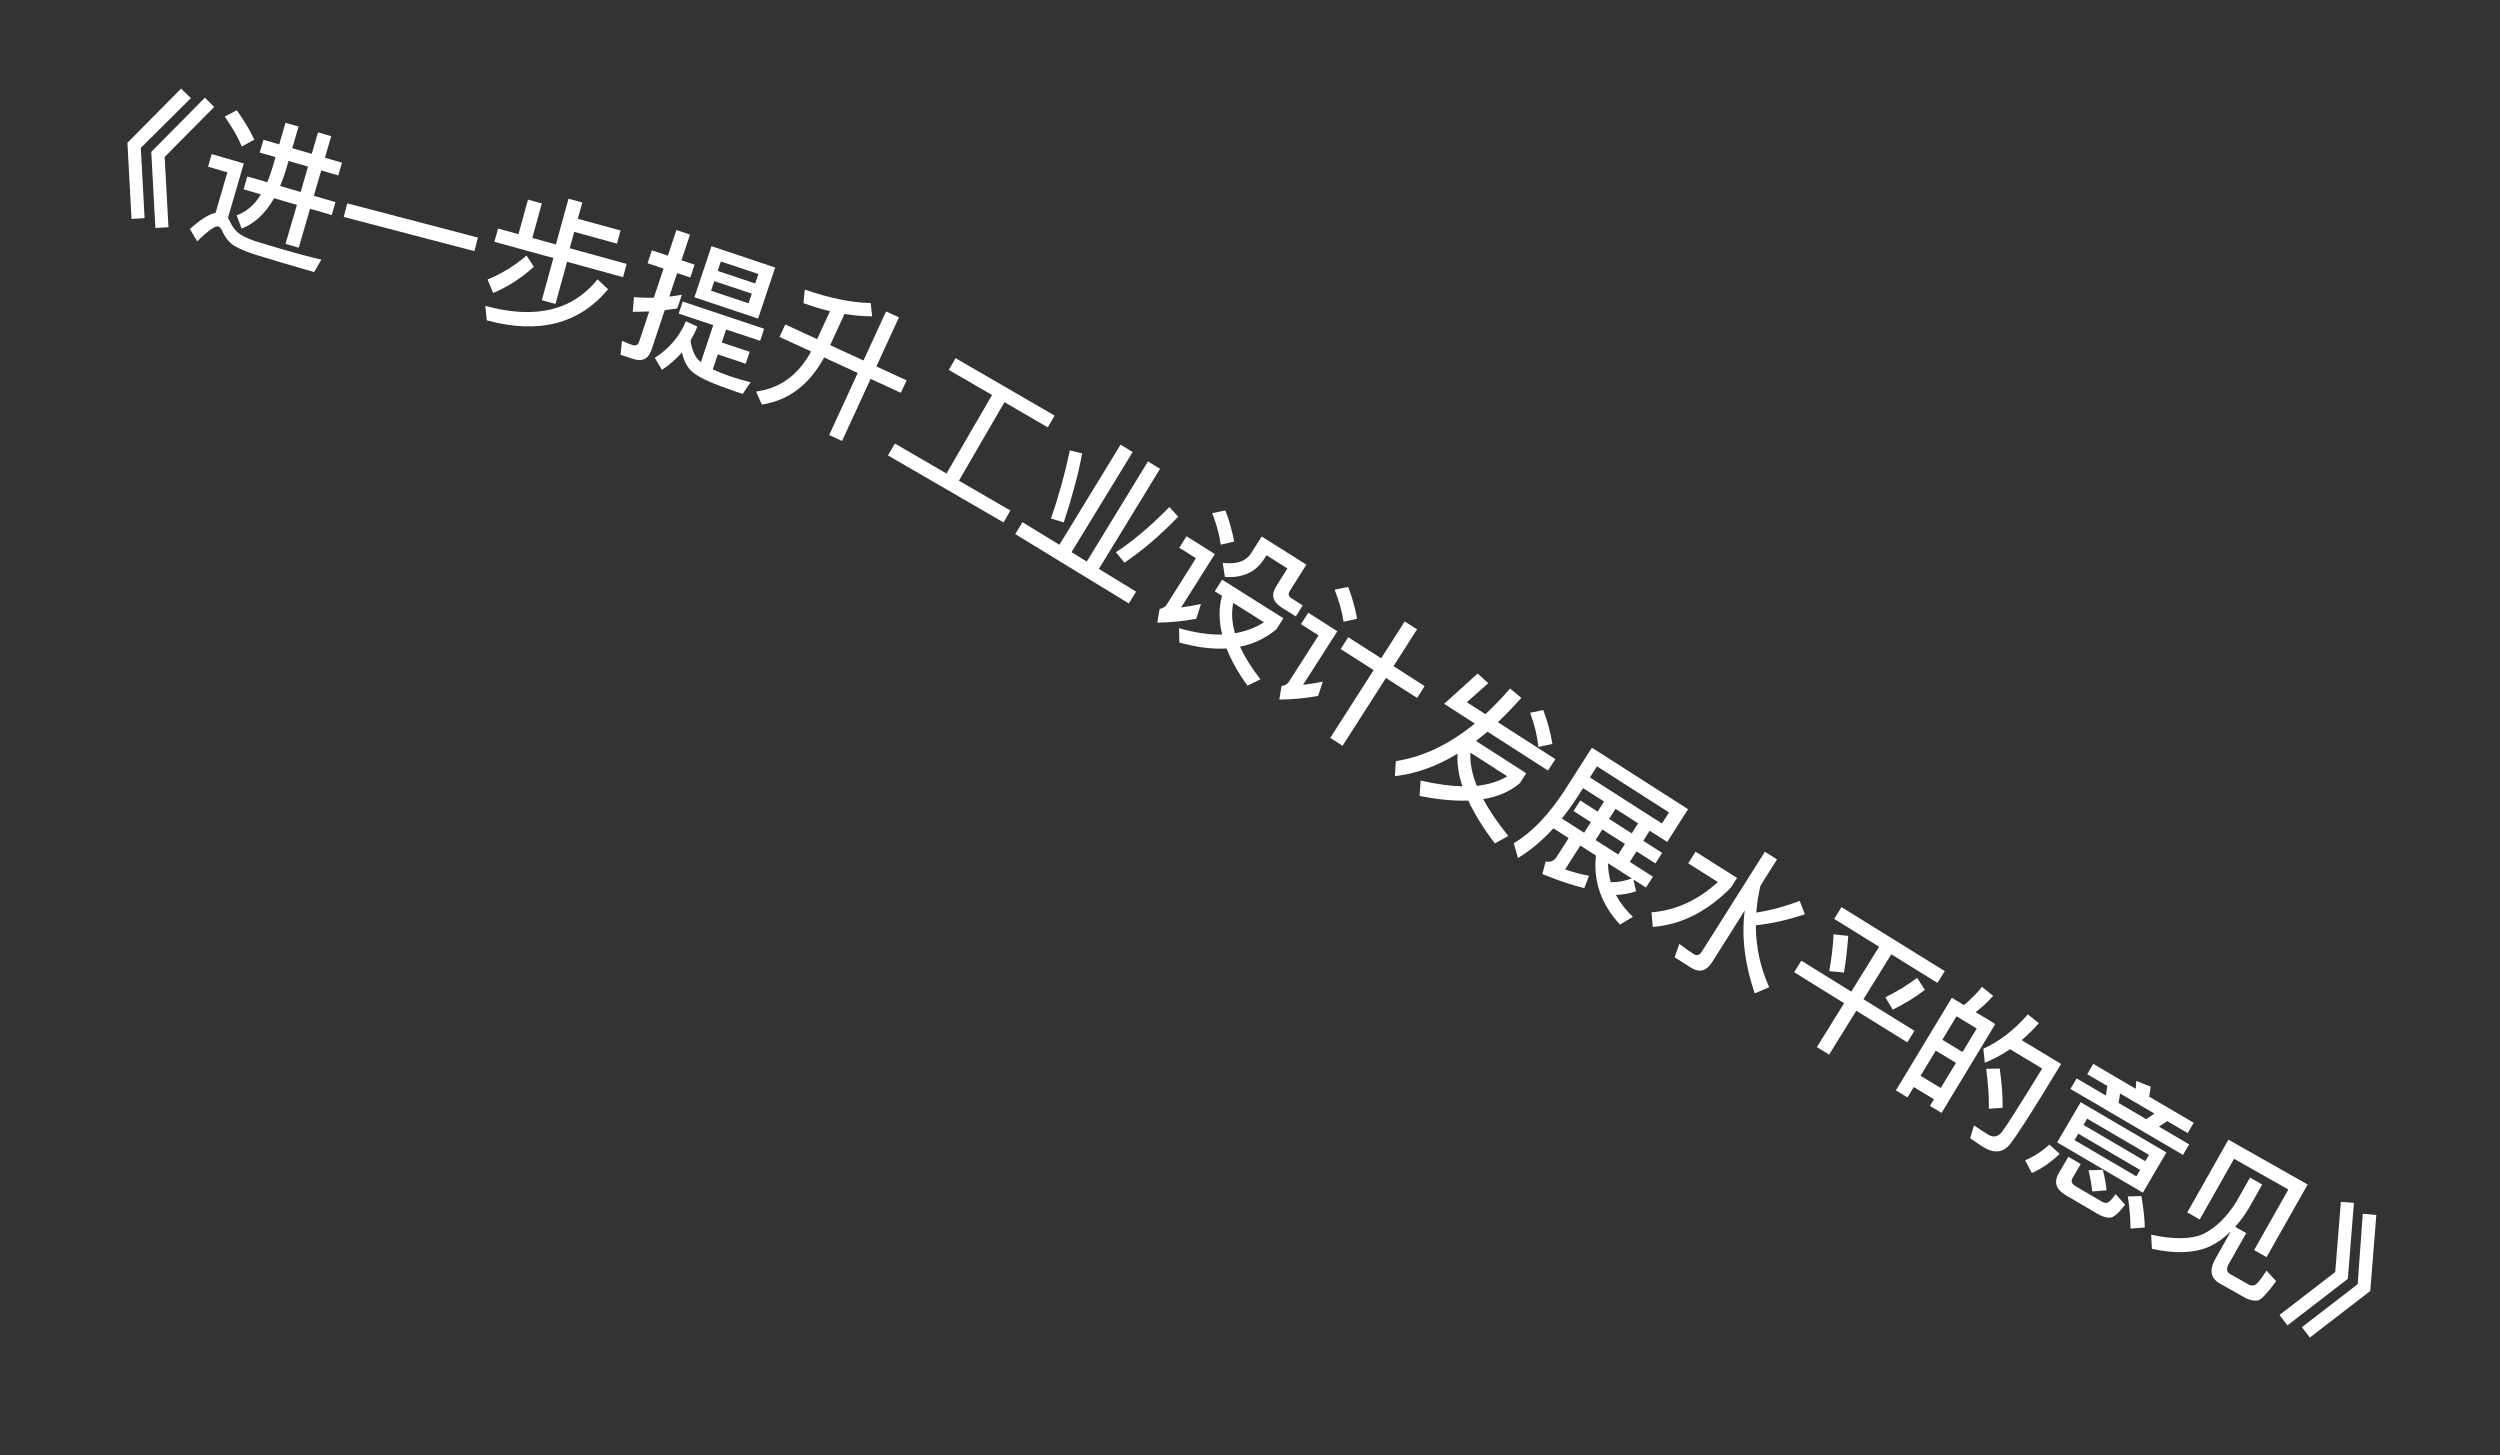<svg width="67" height="39" viewBox="0 0 67 39" fill="none" xmlns="http://www.w3.org/2000/svg">
<rect x="0" y="0" width="67" height="39" fill="#333333" stroke="none"/>
<path d="M4.853 2.375L5.116 2.629L3.774 3.963L3.875 5.846L3.525 5.867L3.415 3.827L4.853 2.375ZM5.492 2.618L5.74 2.866L4.413 4.206L4.515 6.089L4.164 6.11L4.054 4.07L5.492 2.618Z" fill="white"/>
<path d="M6.346 2.955C6.541 3.228 6.698 3.491 6.816 3.742L6.479 3.927C6.385 3.691 6.233 3.426 6.022 3.123L6.346 2.955ZM7.54 7.036C7.332 6.975 7.107 6.905 6.866 6.831C6.621 6.756 6.428 6.674 6.282 6.59C6.142 6.499 6.038 6.369 5.961 6.205C5.93 6.125 5.893 6.081 5.847 6.068C5.77 6.045 5.582 6.178 5.285 6.466L5.089 6.138C5.372 5.883 5.601 5.738 5.777 5.706L6.094 4.619L5.576 4.468L5.674 4.13L6.534 4.38L6.11 5.836C6.121 5.856 6.136 5.877 6.148 5.905C6.203 6.034 6.272 6.137 6.354 6.215C6.45 6.301 6.605 6.384 6.825 6.457C7.039 6.523 7.291 6.601 7.587 6.687C7.771 6.741 7.965 6.793 8.162 6.846C8.355 6.898 8.507 6.934 8.613 6.957L8.419 7.292L7.54 7.036ZM7.061 3.746L7.483 3.869L7.652 3.29L8.002 3.391L7.833 3.971L8.355 4.123L8.523 3.547L8.876 3.65L8.708 4.226L9.165 4.36L9.066 4.701L8.609 4.568L8.411 5.248L8.991 5.417L8.89 5.763L8.31 5.594L8.006 6.638L7.652 6.535L7.957 5.491L7.346 5.313C7.11 5.723 6.823 5.993 6.476 6.126L6.342 5.77C6.602 5.679 6.819 5.492 6.993 5.21L6.528 5.074L6.629 4.729L7.163 4.884C7.216 4.758 7.263 4.626 7.304 4.484L7.384 4.211L6.961 4.088L7.061 3.746ZM7.733 4.313L7.678 4.501C7.627 4.678 7.568 4.836 7.508 4.985L8.057 5.145L8.255 4.465L7.733 4.313Z" fill="white"/>
<path d="M9.307 5.45L12.809 6.367L12.714 6.731L9.212 5.814L9.307 5.45Z" fill="white"/>
<path d="M15.236 5.325L15.606 5.427L15.486 5.863L16.631 6.178L16.535 6.529L15.389 6.214L15.268 6.653L16.796 7.073L16.698 7.428L15.198 7.015L14.887 8.145L14.521 8.045L14.831 6.915L13.25 6.48L13.348 6.125L13.895 6.276L14.15 5.35L14.52 5.452L14.266 6.377L14.898 6.551L15.236 5.325ZM16.015 7.485L16.297 7.753C15.519 8.684 14.434 8.963 13.045 8.585L13.006 8.197C14.341 8.564 15.344 8.325 16.015 7.485ZM14.111 6.849L14.307 7.148C13.985 7.445 13.621 7.681 13.217 7.852L13.067 7.492C13.451 7.332 13.801 7.117 14.111 6.849Z" fill="white"/>
<path d="M16.965 9.619L16.631 9.508L16.668 9.132C16.763 9.176 16.859 9.217 16.95 9.247C17.038 9.276 17.098 9.246 17.128 9.159L17.399 8.347C17.253 8.353 17.105 8.354 16.957 8.356L16.992 7.962C17.168 7.979 17.344 7.983 17.522 7.979L17.783 7.198L17.355 7.054L17.47 6.709L17.899 6.852L18.128 6.166L18.492 6.287L18.263 6.974L18.616 7.092L18.5 7.437L18.147 7.319L17.937 7.949C18.051 7.937 18.162 7.919 18.275 7.898L18.152 8.266C18.037 8.282 17.925 8.299 17.815 8.313L17.46 9.376C17.379 9.618 17.212 9.702 16.965 9.619ZM19.068 6.598L20.775 7.169L20.317 8.538L18.61 7.967L19.068 6.598ZM20.062 8.128L20.148 7.87L19.143 7.534L19.056 7.792L20.062 8.128ZM19.234 7.261L20.239 7.597L20.324 7.343L19.319 7.007L19.234 7.261ZM18.297 8.082L20.479 8.811L20.371 9.134L19.46 8.83L19.344 9.179L20.091 9.428L19.985 9.747L19.237 9.497L19.103 9.899C19.238 9.961 19.397 10.027 19.587 10.091C19.792 10.159 19.969 10.21 20.118 10.243L19.903 10.559C19.755 10.51 19.623 10.461 19.503 10.417C19 10.245 18.67 10.084 18.515 9.93C18.404 9.818 18.324 9.656 18.276 9.446C18.119 9.625 17.94 9.781 17.74 9.912L17.548 9.591C17.936 9.341 18.213 9.016 18.383 8.609L18.689 8.753C18.636 8.887 18.573 9.01 18.505 9.126C18.545 9.384 18.626 9.571 18.754 9.681L18.784 9.704L19.115 8.714L18.189 8.405L18.297 8.082Z" fill="white"/>
<path d="M23.335 8.121L23.374 8.478C23.119 8.475 22.874 8.454 22.633 8.414L22.248 9.25L23.142 9.661L23.747 8.346L24.092 8.504L23.487 9.82L24.297 10.193L24.143 10.527L23.333 10.154L22.567 11.818L22.222 11.659L22.988 9.995L22.087 9.58C21.688 10.313 21.134 10.732 20.418 10.842L20.262 10.493C20.898 10.412 21.393 10.054 21.738 9.42L20.891 9.03L21.045 8.696L21.899 9.089L22.244 8.34C22.005 8.284 21.767 8.209 21.533 8.124L21.568 7.761C22.256 7.998 22.845 8.115 23.335 8.121Z" fill="white"/>
<path d="M26.587 10.586L25.427 9.914L25.61 9.599L28.264 11.138L28.081 11.453L26.919 10.779L25.699 12.883L27.079 13.683L26.895 14.001L23.798 12.206L23.982 11.887L25.366 12.69L26.587 10.586Z" fill="white"/>
<path d="M30.031 11.917L30.355 12.115L28.716 14.798L29.126 15.049L30.765 12.366L31.089 12.564L29.45 15.247L30.447 15.856L30.253 16.173L27.208 14.313L27.402 13.995L28.392 14.6L30.031 11.917ZM31.34 13.589L31.576 13.846C31.088 14.354 30.608 14.763 30.134 15.079L29.906 14.799C30.339 14.52 30.821 14.116 31.34 13.589ZM29.002 12.151C28.897 12.715 28.731 13.331 28.509 14.001L28.166 13.895C28.378 13.288 28.544 12.678 28.672 12.071L29.002 12.151Z" fill="white"/>
<path d="M32.84 13.68C32.954 13.979 33.029 14.258 33.075 14.514L32.715 14.598C32.686 14.358 32.61 14.074 32.488 13.751L32.84 13.68ZM31.799 14.371L32.557 14.849L31.655 16.28C31.815 16.259 31.991 16.227 32.185 16.189L32.06 16.583C31.712 16.648 31.363 16.683 31.016 16.686L31.078 16.319C31.162 16.305 31.231 16.264 31.275 16.193L32.051 14.961L31.605 14.679L31.799 14.371ZM32.753 15.535L34.395 16.569L34.209 16.864C33.921 17.103 33.597 17.258 33.233 17.332C33.361 17.61 33.544 17.905 33.78 18.206L33.432 18.374C33.179 18.026 32.996 17.693 32.873 17.379C32.49 17.402 32.065 17.348 31.607 17.22L31.598 16.836C32.023 16.957 32.407 17.015 32.754 17.006C32.664 16.637 32.661 16.29 32.75 15.968L32.557 15.847L32.753 15.535ZM33.051 16.158C32.999 16.413 33.014 16.683 33.097 16.971C33.384 16.921 33.643 16.824 33.874 16.676L33.051 16.158ZM33.813 14.378L35.011 15.133L34.563 15.844C34.517 15.918 34.532 15.984 34.616 16.038L34.914 16.225L34.728 16.52L34.346 16.279C34.106 16.127 34.06 15.938 34.201 15.714L34.503 15.234L33.942 14.88L33.878 14.981C33.656 15.333 33.304 15.494 32.827 15.463L32.769 15.082C33.135 15.133 33.393 15.045 33.538 14.815L33.813 14.378Z" fill="white"/>
<path d="M36.133 17.077L37.015 17.642L37.647 16.655L37.977 16.866L37.346 17.853L38.181 18.388L37.979 18.704L37.143 18.17L35.981 19.986L35.651 19.775L36.813 17.959L35.93 17.394L36.133 17.077ZM36.132 15.728C36.245 16.033 36.325 16.317 36.369 16.582L36.007 16.664C35.974 16.42 35.896 16.133 35.769 15.805L36.132 15.728ZM35.062 16.42L35.84 16.918L34.922 18.354C35.086 18.335 35.261 18.305 35.45 18.269L35.326 18.65C34.981 18.714 34.632 18.747 34.285 18.748L34.346 18.384C34.434 18.374 34.501 18.336 34.544 18.269L35.337 17.029L34.866 16.727L35.062 16.42Z" fill="white"/>
<path d="M38.704 18.863L39.601 18.051L39.886 18.31L39.311 18.82L39.809 19.14C40.033 18.933 40.252 18.702 40.47 18.453L40.771 18.703C40.559 18.942 40.349 19.159 40.143 19.355L41.684 20.345L41.487 20.651L39.865 19.609C39.76 19.698 39.656 19.779 39.557 19.858L40.903 20.723L40.73 20.992C40.466 21.212 40.141 21.355 39.749 21.417C39.914 21.723 40.139 22.053 40.421 22.405L40.062 22.602C39.75 22.193 39.513 21.807 39.349 21.455C38.964 21.469 38.53 21.428 38.045 21.33L38.072 20.919C38.486 21.015 38.862 21.066 39.194 21.075C39.088 20.759 39.044 20.465 39.064 20.197C38.502 20.539 37.94 20.74 37.383 20.8L37.408 20.398C38.137 20.286 38.842 19.95 39.525 19.39L38.704 18.863ZM39.408 20.171C39.392 20.441 39.448 20.739 39.579 21.061C39.901 21.025 40.175 20.939 40.394 20.805L39.408 20.171ZM41.36 19.029C41.48 19.353 41.56 19.657 41.604 19.937L41.228 20.019C41.206 19.757 41.134 19.454 41.008 19.102L41.36 19.029Z" fill="white"/>
<path d="M42.352 21.453L42.817 21.751L42.989 21.481L42.426 21.121L42.263 21.377C42.133 21.58 41.995 21.766 41.858 21.936L42.455 22.317L42.636 22.034L42.17 21.736L42.352 21.453ZM41.632 22.199C41.333 22.526 41.016 22.793 40.681 22.996L40.57 22.598C41.054 22.309 41.509 21.836 41.939 21.171L42.663 20.038L45.241 21.687L44.681 22.563L44.212 22.264L44.04 22.533L44.545 22.857L44.364 23.14L43.859 22.816L43.678 23.099L44.298 23.496L44.112 23.786L43.775 23.57L43.848 23.887C43.662 23.948 43.48 23.98 43.307 23.983C43.416 24.191 43.567 24.386 43.761 24.572L43.415 24.779C42.91 24.232 42.697 23.616 42.771 22.928L42.353 22.661L41.944 23.301C42.178 23.38 42.394 23.437 42.586 23.47L42.459 23.802C42.126 23.721 41.751 23.595 41.334 23.423L41.425 23.088C41.552 23.112 41.648 23.073 41.717 22.966L42.04 22.46L41.632 22.199ZM43.095 23.135C43.096 23.311 43.121 23.479 43.169 23.643C43.346 23.647 43.533 23.615 43.731 23.542L43.095 23.135ZM43.902 22.065L43.296 21.677L43.123 21.947L43.73 22.335L43.902 22.065ZM42.761 22.513L43.368 22.901L43.549 22.618L42.942 22.23L42.761 22.513ZM44.73 21.773L42.799 20.538L42.609 20.835L44.54 22.07L44.73 21.773Z" fill="white"/>
<path d="M45.441 22.826L46.553 23.529L46.393 23.782C45.756 24.431 45.056 24.783 44.295 24.842L44.259 24.45C44.903 24.403 45.497 24.13 46.039 23.639L45.244 23.137L45.441 22.826ZM48.232 24.144L48.37 24.502C47.913 24.657 47.473 24.753 47.057 24.798C47.057 25.375 47.176 25.928 47.414 26.457L47.026 26.623C46.758 25.834 46.668 25.092 46.759 24.401L45.883 25.788C45.733 26.025 45.545 26.076 45.325 25.937L44.879 25.655L45.006 25.296C45.14 25.399 45.271 25.491 45.399 25.573C45.477 25.622 45.55 25.596 45.61 25.502L47.299 22.827L47.624 23.032L47.182 23.732C47.121 23.978 47.086 24.22 47.068 24.459C47.462 24.396 47.85 24.291 48.232 24.144Z" fill="white"/>
<path d="M49.352 24.311L52.12 26.026L51.924 26.342L50.687 25.575L49.941 26.779L51.307 27.626L51.116 27.935L49.749 27.088L49.02 28.264L48.693 28.062L49.422 26.886L48.083 26.055L48.275 25.746L49.614 26.576L50.36 25.373L49.157 24.627L49.352 24.311ZM49.533 25.082C49.513 25.389 49.476 25.714 49.418 26.064L49.023 26.026C49.088 25.671 49.127 25.343 49.14 25.04L49.533 25.082ZM51.378 26.206L51.587 26.529C51.326 26.729 51.039 26.904 50.727 27.059L50.527 26.728C50.847 26.569 51.129 26.395 51.378 26.206Z" fill="white"/>
<path d="M53.474 27.444L52.034 29.826L51.722 29.638L51.83 29.46L51.289 29.133L51.121 29.41L50.81 29.222L52.31 26.74L52.635 26.937C52.809 26.789 52.971 26.63 53.118 26.448L53.416 26.689C53.268 26.857 53.111 27 52.947 27.125L53.474 27.444ZM51.471 28.832L52.012 29.159L52.42 28.484L51.879 28.157L51.471 28.832ZM52.055 27.866L52.596 28.193L52.976 27.564L52.435 27.237L52.055 27.866ZM53.593 28.638C53.65 29.055 53.677 29.404 53.669 29.688L53.302 29.715C53.309 29.41 53.282 29.053 53.231 28.643L53.593 28.638ZM55.238 28.515C54.524 29.696 54.066 30.415 53.866 30.668C53.683 30.894 53.444 30.918 53.153 30.742C53.085 30.7 52.966 30.619 52.801 30.505L52.902 30.16C53.049 30.258 53.175 30.343 53.284 30.41C53.421 30.492 53.543 30.468 53.651 30.337C53.775 30.178 54.133 29.609 54.73 28.638L53.87 28.118C53.65 28.266 53.427 28.388 53.193 28.48L53.154 28.105C53.578 27.913 53.978 27.608 54.346 27.186L54.642 27.421C54.492 27.592 54.337 27.741 54.181 27.876L55.238 28.515Z" fill="white"/>
<path d="M56.476 29.104L55.938 28.788L56.099 28.512L57.238 29.18C57.245 29.105 57.25 29.034 57.251 28.969L57.638 29.122C57.627 29.204 57.616 29.295 57.597 29.39L58.791 30.09L58.629 30.366L58.081 30.045L57.859 30.193L58.67 30.669L58.504 30.951L55.488 29.183L55.654 28.901L56.437 29.36L56.476 29.104ZM56.779 29.56L57.517 29.993L57.739 29.845L56.818 29.304L56.779 29.56ZM55.762 29.539L58.06 30.886L57.429 31.963L55.131 30.615L55.762 29.539ZM57.254 31.526L57.355 31.354L55.699 30.383L55.597 30.555L57.254 31.526ZM55.836 30.148L57.493 31.119L57.592 30.95L55.935 29.979L55.836 30.148ZM54.921 30.673L55.2 30.925C54.961 31.151 54.713 31.321 54.454 31.438L54.274 31.096C54.521 30.991 54.733 30.851 54.921 30.673ZM56.205 32.525L55.363 32.031C55.097 31.875 55.037 31.678 55.174 31.443L55.433 31.001L55.764 31.195L55.546 31.568C55.495 31.654 55.521 31.73 55.628 31.792L56.315 32.195C56.377 32.231 56.43 32.244 56.468 32.234C56.521 32.223 56.597 32.148 56.7 32.004L56.952 32.286C56.783 32.511 56.648 32.631 56.543 32.635C56.454 32.638 56.339 32.604 56.205 32.525ZM56.355 31.351C56.412 31.57 56.445 31.752 56.454 31.901L56.07 31.931C56.058 31.771 56.026 31.58 55.972 31.363L56.355 31.351ZM57.389 32.055C57.447 32.391 57.477 32.672 57.48 32.897L57.096 32.926C57.098 32.678 57.076 32.391 57.026 32.065L57.389 32.055Z" fill="white"/>
<path d="M61.845 31.745L60.744 33.691L60.41 33.502L61.328 31.879L59.873 31.056L58.953 32.682L58.619 32.493L59.722 30.543L61.845 31.745ZM60.3 31.56L60.627 31.745L60.259 32.396C60.146 32.58 60.028 32.739 59.903 32.879L60.199 33.047L59.734 33.868C59.661 33.997 59.669 34.089 59.76 34.14L60.268 34.428C60.31 34.451 60.361 34.458 60.414 34.446C60.472 34.433 60.582 34.302 60.742 34.053L61 34.336C60.77 34.652 60.609 34.823 60.515 34.852C60.414 34.869 60.302 34.847 60.18 34.787L59.494 34.399C59.243 34.257 59.202 34.036 59.37 33.74L59.791 32.995C59.595 33.188 59.391 33.33 59.171 33.426C58.776 33.588 58.277 33.6 57.671 33.469L57.651 33.09C58.257 33.221 58.725 33.215 59.051 33.069C59.382 32.906 59.673 32.62 59.932 32.211L60.3 31.56Z" fill="white"/>
<path d="M63.085 32.236L62.922 34.273L61.303 35.52L61.091 35.241L62.584 34.09L62.735 32.21L63.085 32.236ZM63.686 32.562L63.523 34.599L61.904 35.846L61.692 35.567L63.186 34.416L63.322 32.529L63.686 32.562Z" fill="white"/>
</svg>
